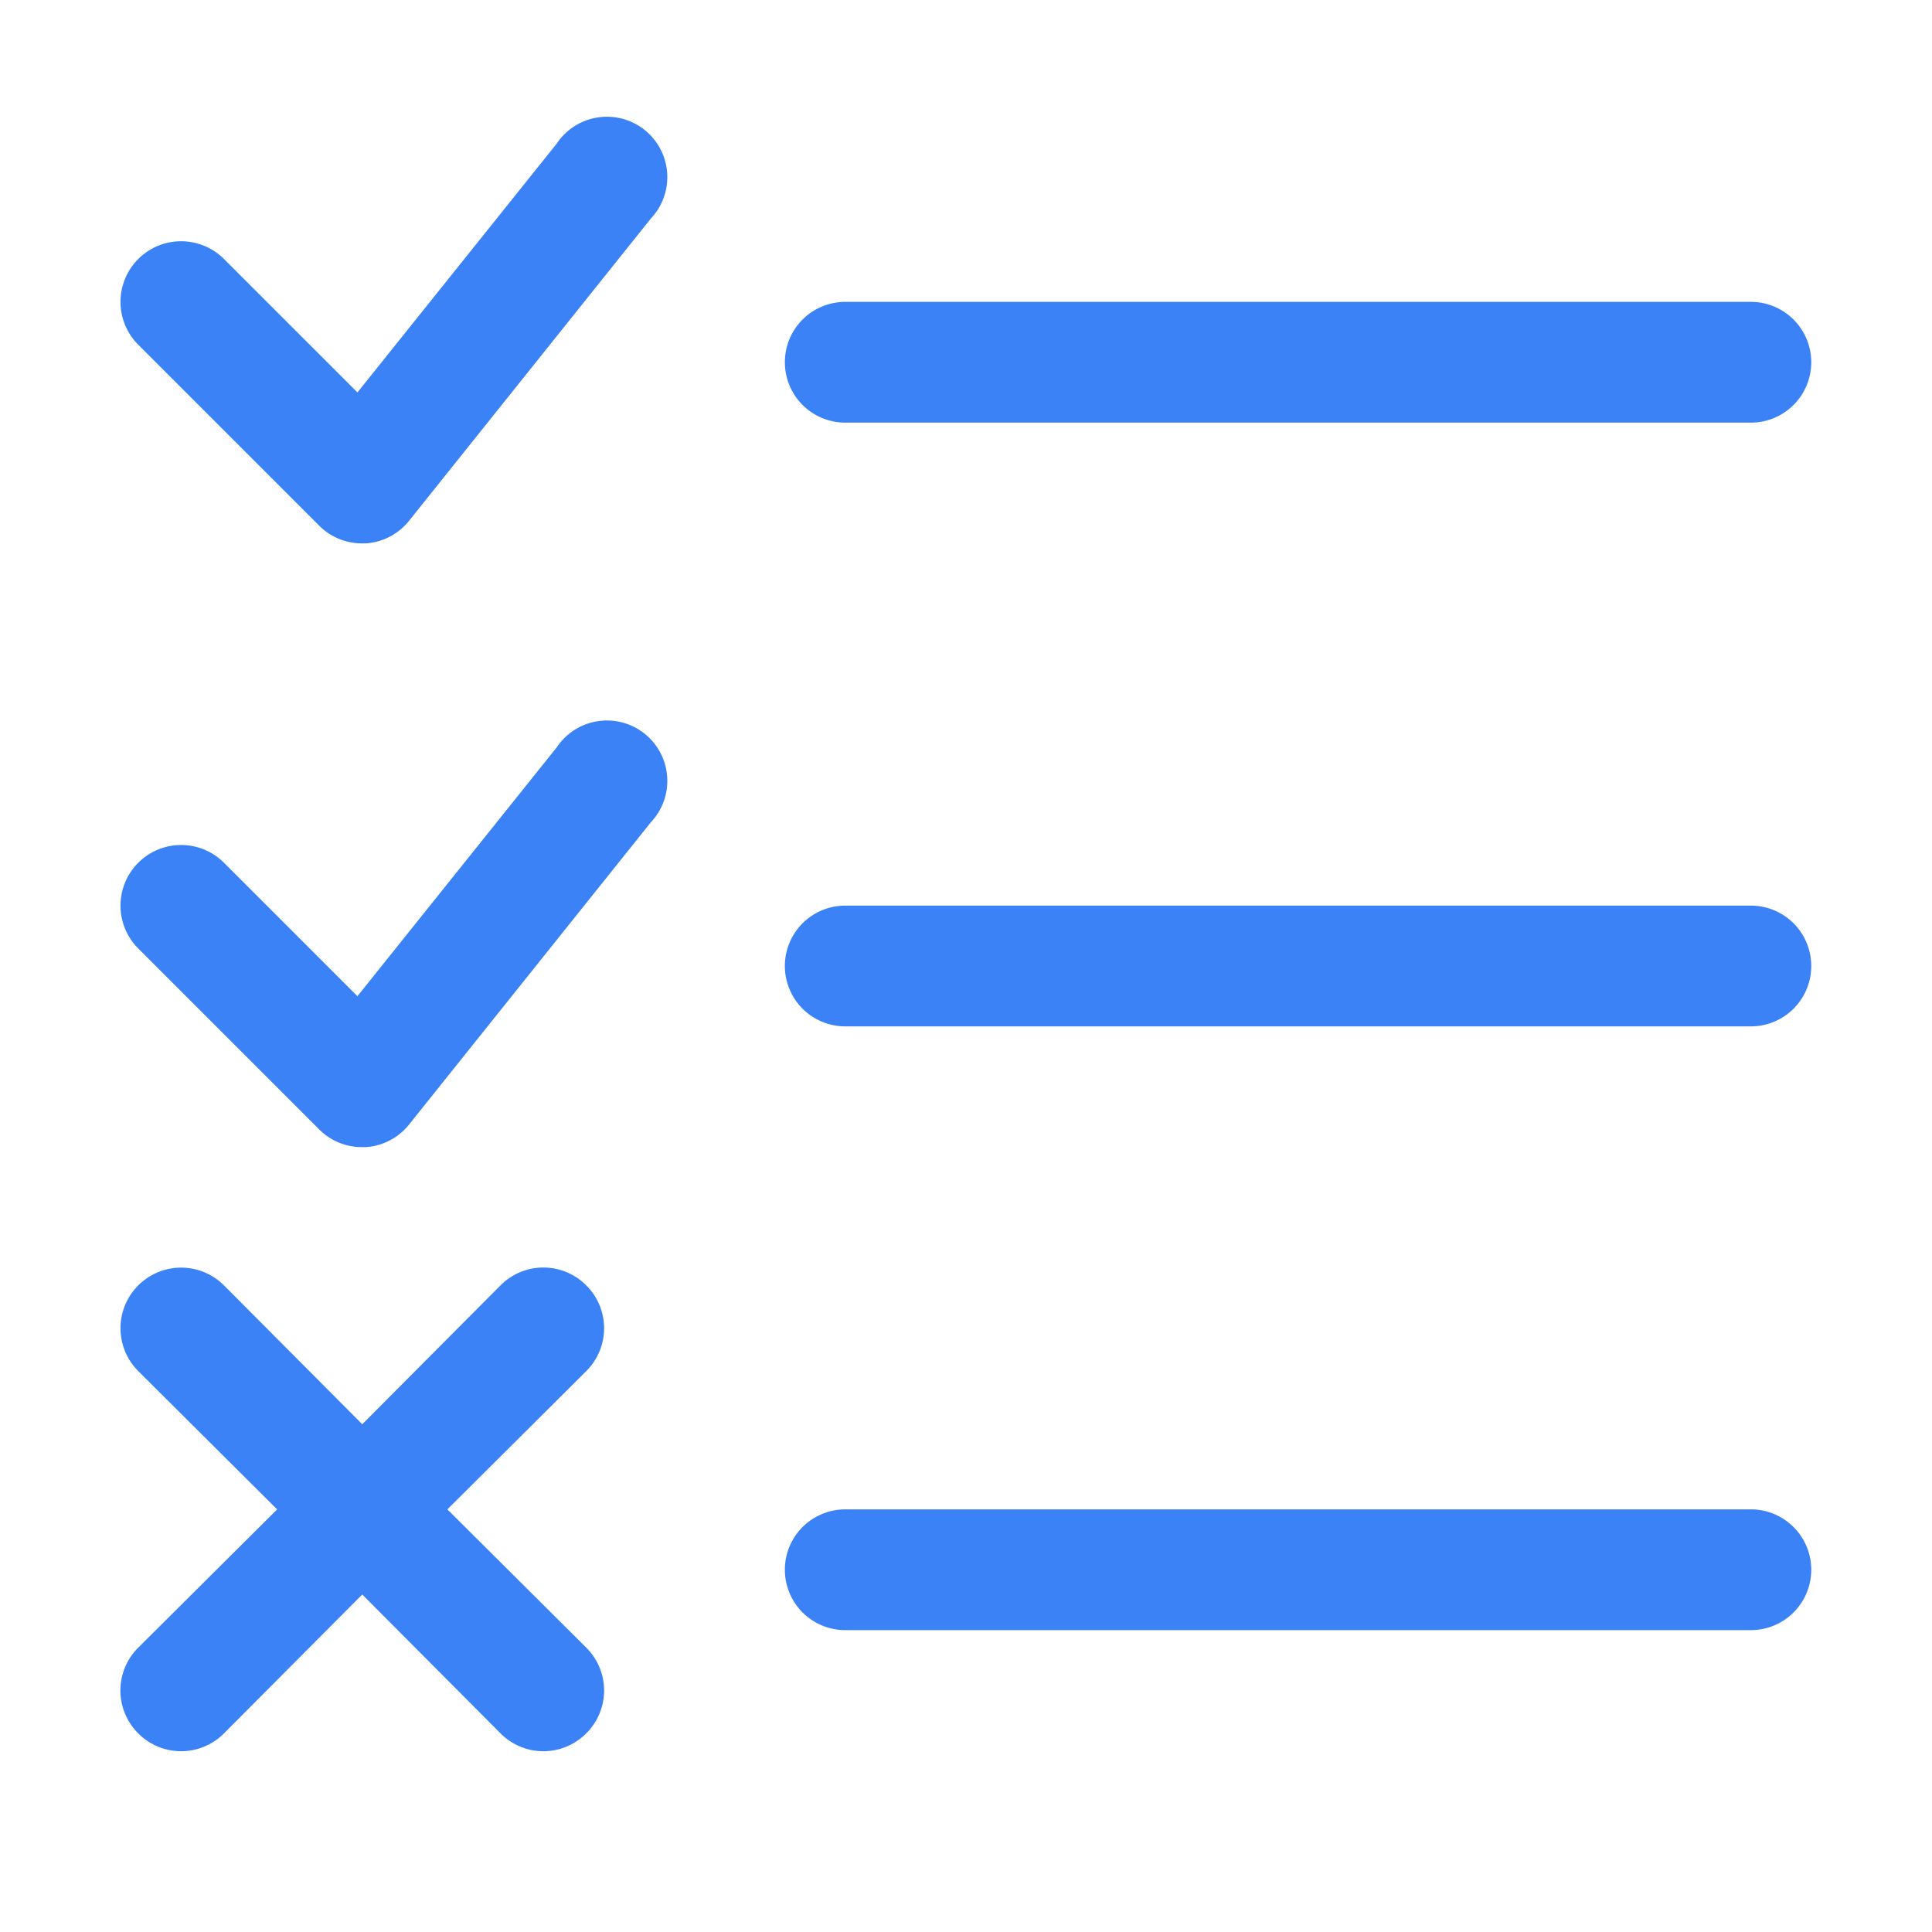 <!DOCTYPE svg PUBLIC "-//W3C//DTD SVG 1.1//EN" "http://www.w3.org/Graphics/SVG/1.1/DTD/svg11.dtd">
<!-- Uploaded to: SVG Repo, www.svgrepo.com, Transformed by: SVG Repo Mixer Tools -->
<svg width="800px" height="800px" viewBox="0 0 32 32" data-name="Layer 1" id="Layer_1" xmlns="http://www.w3.org/2000/svg" fill="#000000">
<g id="SVGRepo_bgCarrier" stroke-width="0"/>
<g id="SVGRepo_tracerCarrier" stroke-linecap="round" stroke-linejoin="round"/>
<g id="SVGRepo_iconCarrier">
<defs>
<style>.cls-1{fill:#3b82f6;}</style>
</defs>
<title/>
<path class="cls-1" d="M9.22,12.38,5.92,16.5,3.71,14.29a1,1,0,0,0-1.42,1.42l3,3A1,1,0,0,0,6,19h.06a1,1,0,0,0,.72-.38l4-5a1,1,0,1,0-1.56-1.24Z"/>
<path class="cls-1" d="M9.22,2.38,5.92,6.5,3.71,4.29A1,1,0,0,0,2.29,5.71l3,3A1,1,0,0,0,6,9h.06a1,1,0,0,0,.72-.38l4-5A1,1,0,1,0,9.22,2.38Z"/>
<path class="cls-1" d="M14,7H29a1,1,0,0,0,0-2H14a1,1,0,0,0,0,2Z"/>
<path class="cls-1" d="M29,15H14a1,1,0,0,0,0,2H29a1,1,0,0,0,0-2Z"/>
<path class="cls-1" d="M29,25H14a1,1,0,0,0,0,2H29a1,1,0,0,0,0-2Z"/>
<path class="cls-1" d="M9.71,21.29a1,1,0,0,0-1.42,0L6,23.59l-2.29-2.3a1,1,0,0,0-1.42,1.42L4.59,25l-2.3,2.29a1,1,0,0,0,0,1.42,1,1,0,0,0,1.42,0L6,26.41l2.29,2.3a1,1,0,0,0,1.42,0,1,1,0,0,0,0-1.42L7.41,25l2.3-2.29A1,1,0,0,0,9.71,21.29Z"/>
</g>
</svg>
